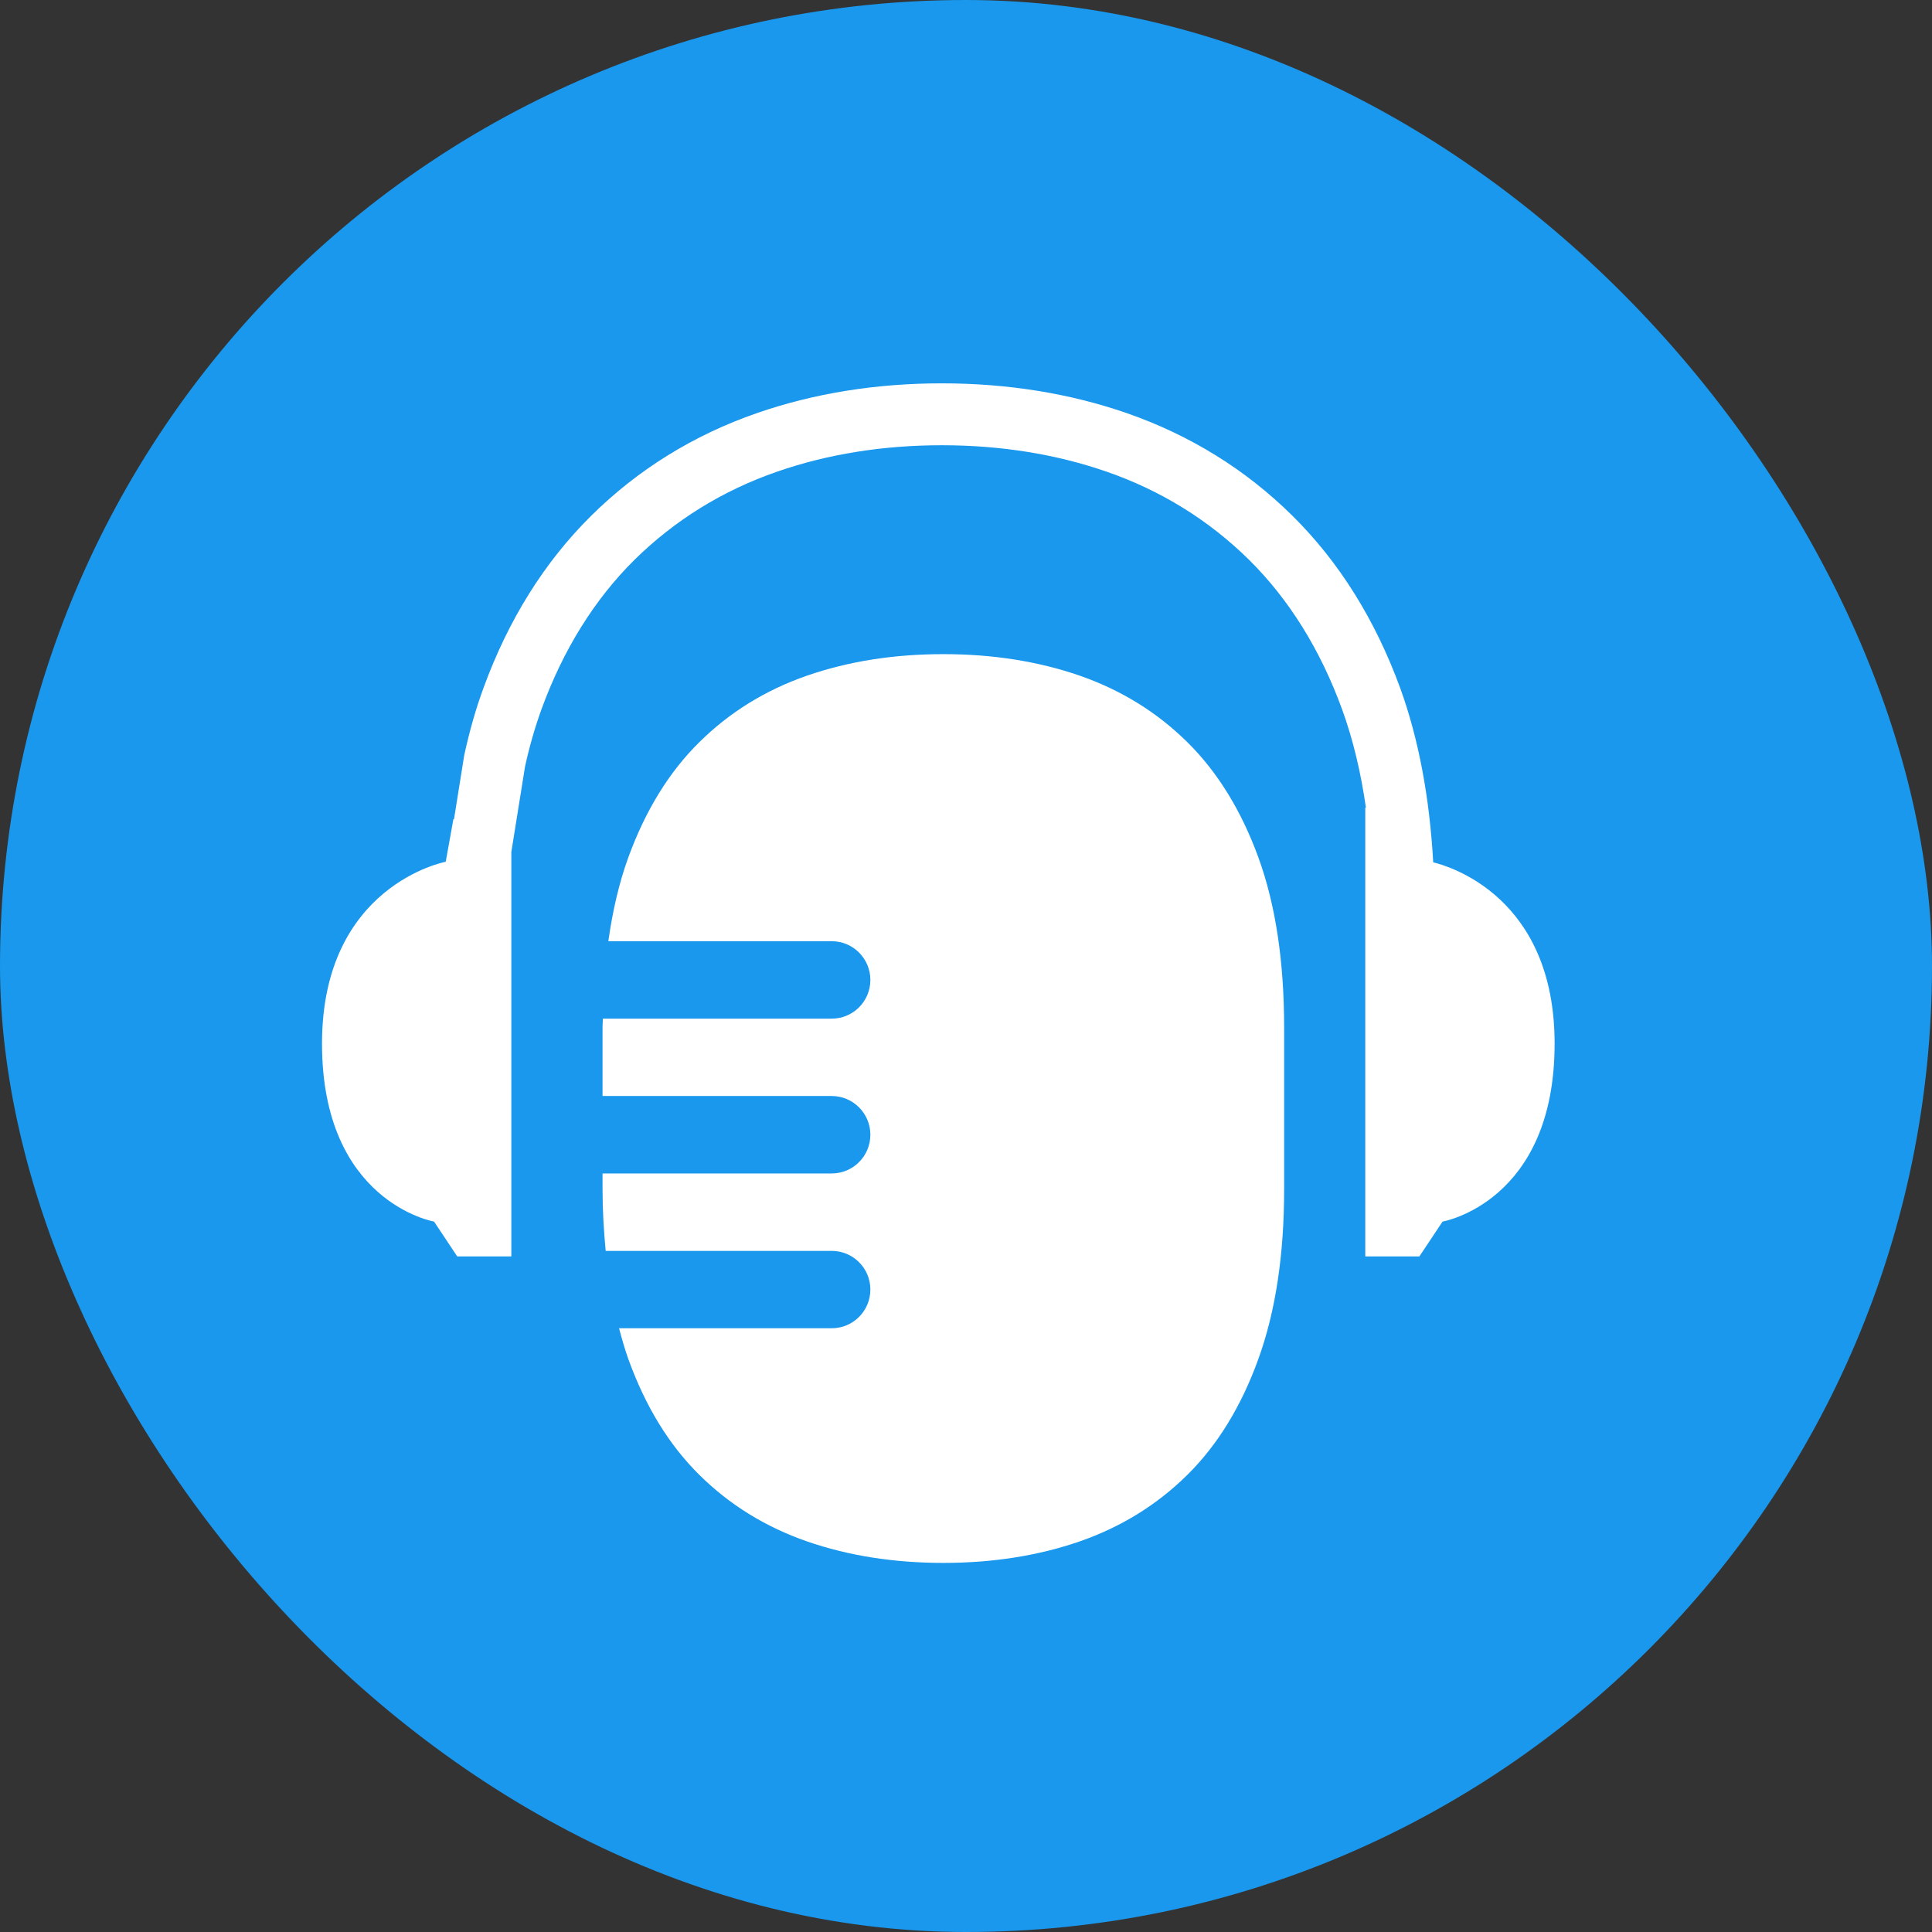 <?xml version="1.0" encoding="UTF-8"?>
<svg width="24px" height="24px" viewBox="0 0 24 24" version="1.1" xmlns="http://www.w3.org/2000/svg" xmlns:xlink="http://www.w3.org/1999/xlink">
    <rect x="0" y="0" width="24" height="24" fill="#333333" stroke="none"/>
    <!-- Generator: Sketch 50.2 (55047) - http://www.bohemiancoding.com/sketch -->
    <title>podcast list icon</title>
    <desc>Created with Sketch.</desc>
    <defs></defs>
    <g id="00-CHANNEL" stroke="none" stroke-width="1" fill="none" fill-rule="evenodd">
        <g id="2-Home-Landing-Story" transform="translate(-276, -465)">
            <g id="podcast-list-icon" transform="translate(276, 465)">
                <rect id="Rectangle-19" fill="#1998ED" x="0" y="0" width="24" height="24" rx="12"></rect>
                <g id="Group" transform="translate(4, 4)" fill="#FFFFFF">
                    <path d="M10.749,5.219 C10.372,4.847 9.927,4.572 9.412,4.393 C8.897,4.215 8.332,4.126 7.719,4.126 C7.104,4.126 6.54,4.215 6.025,4.393 C5.51,4.572 5.064,4.847 4.688,5.219 C4.311,5.59 4.017,6.069 3.804,6.654 C3.691,6.966 3.61,7.314 3.557,7.692 L6.332,7.692 C6.597,7.692 6.812,7.908 6.812,8.173 C6.812,8.439 6.597,8.654 6.332,8.654 L3.489,8.654 C3.488,8.692 3.485,8.728 3.485,8.766 L3.485,9.615 L6.332,9.615 C6.597,9.615 6.812,9.831 6.812,10.096 C6.812,10.362 6.597,10.577 6.332,10.577 L3.485,10.577 L3.485,10.774 C3.485,11.043 3.501,11.294 3.524,11.539 L6.332,11.539 C6.597,11.539 6.812,11.754 6.812,12.019 C6.812,12.285 6.597,12.5 6.332,12.5 L3.69,12.5 C3.725,12.63 3.761,12.759 3.804,12.879 C4.017,13.47 4.311,13.95 4.688,14.322 C5.064,14.694 5.51,14.969 6.025,15.148 C6.54,15.326 7.104,15.415 7.719,15.415 C8.332,15.415 8.897,15.326 9.412,15.148 C9.927,14.969 10.372,14.694 10.749,14.322 C11.125,13.95 11.42,13.47 11.633,12.879 C11.846,12.289 11.952,11.588 11.952,10.774 L11.952,8.766 C11.952,7.944 11.846,7.24 11.633,6.654 C11.42,6.069 11.125,5.59 10.749,5.219" id="Fill-1"></path>
                    <path d="M13.804,6.712 C13.759,5.914 13.625,5.185 13.394,4.548 C13.084,3.699 12.634,2.979 12.055,2.407 C11.475,1.833 10.782,1.405 9.997,1.132 C9.287,0.886 8.515,0.762 7.699,0.762 C6.884,0.762 6.111,0.886 5.402,1.132 C4.617,1.404 3.924,1.833 3.344,2.407 C2.765,2.979 2.314,3.7 2.005,4.549 C1.913,4.799 1.835,5.071 1.767,5.38 L1.64,6.175 L1.632,6.177 L1.537,6.705 C1.537,6.705 -0,6.994 -0,8.964 C-0,10.935 1.392,11.175 1.392,11.175 L1.68,11.608 L2.352,11.608 L2.352,6.584 L2.522,5.524 C2.577,5.271 2.647,5.031 2.726,4.812 C2.996,4.071 3.385,3.446 3.882,2.954 C4.382,2.462 4.977,2.093 5.654,1.859 C6.281,1.641 6.97,1.531 7.699,1.531 C8.429,1.531 9.117,1.641 9.746,1.859 C10.422,2.093 11.017,2.462 11.516,2.954 C12.013,3.446 12.402,4.071 12.672,4.812 C12.807,5.183 12.905,5.593 12.968,6.034 L12.96,6.032 L12.96,11.608 L13.632,11.608 L13.92,11.175 C13.92,11.175 15.312,10.935 15.312,8.964 C15.312,7.143 14.003,6.76 13.804,6.712" id="Fill-3"></path>
                </g>
            </g>
        </g>
    </g>
</svg>
